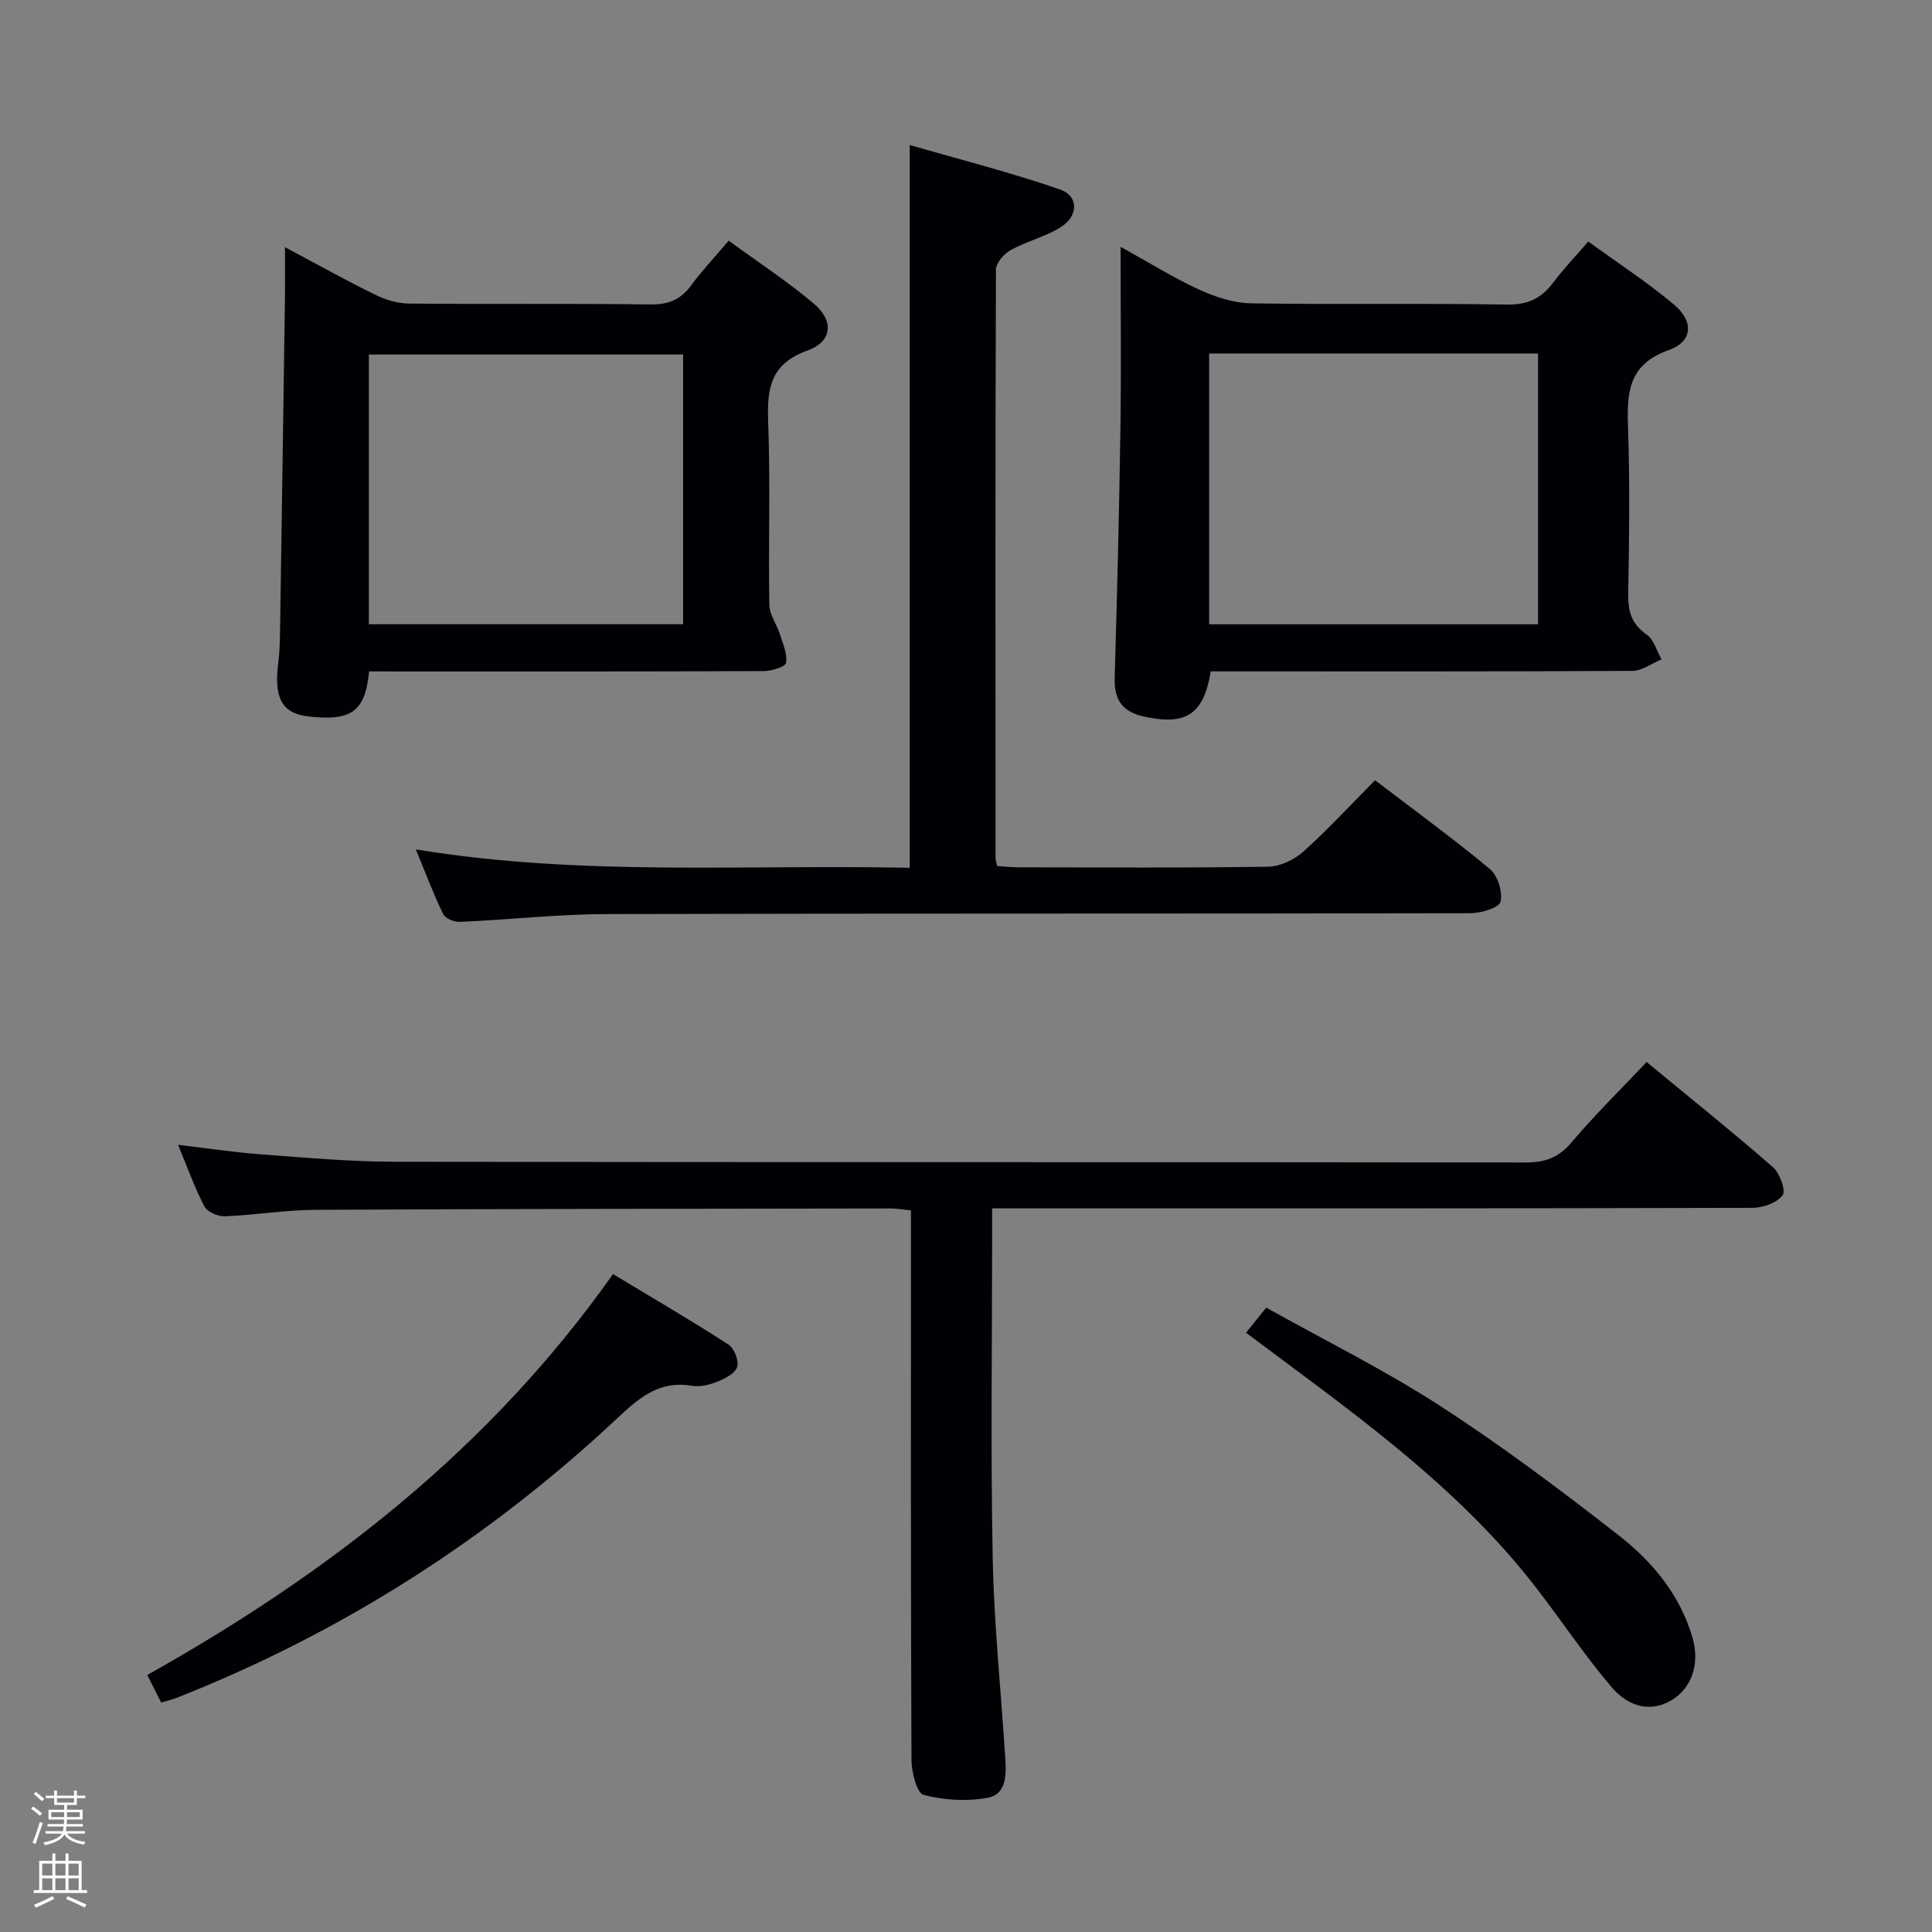 <svg enable-background="new 0 0 400 400" viewBox="0 0 400 400" xmlns="http://www.w3.org/2000/svg"><rect x="0" y="0" width="400" height="400" fill="#808080" stroke="none"/><path d="m6.44 374.46.42-.45c.65.47 1.27.95 1.85 1.44l-.45.49c-.65-.56-1.25-1.06-1.82-1.48m.93 7.33-.63-.26c.55-1.36 1.05-2.8 1.52-4.33.19.1.38.19.59.27-.46 1.29-.95 2.73-1.48 4.32m-.38-10.38.44-.42c.43.34 1.01.82 1.74 1.44l-.49.49c-.53-.51-1.09-1.01-1.69-1.51m2.5.35h1.72v-1.04h.59v1.04h3.52v-1.04h.59v1.04h1.75v.53h-1.75v1.42h-2.03v.97h3.22v2.03h-3.24c0 .35-.01.66-.03.93h3.32v.53h-3.37c-.03.27-.08.58-.15.94h3.96v.53h-3.71c.67.92 1.93 1.48 3.79 1.68-.13.24-.23.44-.29.59-2.13-.38-3.48-1.08-4.04-2.12-.43.97-1.77 1.72-4.03 2.23-.09-.19-.2-.37-.33-.55 2.1-.42 3.37-1.03 3.81-1.83h-3.36v-.53h3.58c.08-.29.13-.61.16-.94h-3.33v-.53h3.39c.02-.27.04-.58.04-.93h-3.23v-2.03h3.25v-.97h-2.07v-1.42h-1.73zm1.12 3.44v1h2.65c.01-.3.02-.44.01-.4v-.25-.35zm1.19-2h3.52v-.91h-3.52zm4.71 2h-2.63v.59c0 .15-.01.28-.01.4h2.64z" fill="#fcfbfa"/><path d="m13.56 383.74h.63v1.52h2.72v6.07h1.13v.6h-11.06v-.6h1.13v-6.07h2.73v-1.52h.63v1.52h2.1v-1.52zm-2.69 8.83.38.56c-1.24.63-2.53 1.25-3.85 1.85-.1-.21-.21-.42-.34-.63 1.36-.55 2.63-1.15 3.81-1.78m-2.13-4.27h2.1v-2.45h-2.1zm0 3.04h2.1v-2.46h-2.1zm2.72-3.04h2.1v-2.45h-2.1zm0 3.04h2.1v-2.46h-2.1zm6.07 3.6c-1.41-.71-2.7-1.3-3.86-1.78l.35-.56c1.45.62 2.75 1.19 3.88 1.72zm-1.25-9.09h-2.1v2.45h2.1zm-2.09 5.49h2.1v-2.46h-2.1z" fill="#fcfbfa"/><g fill="#010105"><path d="m340.91 219.88c8.85 7.3 17.65 14.36 26.16 21.77 1.42 1.24 2.72 4.86 2 5.82-1.18 1.57-4.06 2.59-6.23 2.6-50.32.14-100.64.11-150.95.11-1.95 0-3.9 0-6.48 0v5.9c0 22.16-.32 44.33.12 66.48.27 13.77 1.72 27.52 2.59 41.29.21 3.38.38 7.59-3.57 8.34-4.31.82-9.1.53-13.34-.58-1.41-.37-2.49-4.77-2.5-7.33-.16-35.82-.11-71.64-.11-107.47 0-1.97 0-3.94 0-6.22-1.73-.17-2.99-.39-4.25-.39-39.65.06-79.3.08-118.95.28-6.29.03-12.57 1.09-18.86 1.34-1.42.06-3.63-.9-4.22-2.04-2.05-3.95-3.56-8.19-5.45-12.76 6 .71 11.53 1.56 17.1 1.97 9.27.69 18.57 1.53 27.85 1.54 77.98.12 155.95.04 233.93.15 3.97.01 6.83-.9 9.5-4.03 4.82-5.7 10.17-10.95 15.66-16.77z"/><path d="m86.1 175.86c34.28 5.64 68.18 3.08 102.25 3.81 0-49.77 0-98.96 0-149.65 10.52 3.05 20.98 5.7 31.15 9.22 3.86 1.34 3.79 5.5.11 7.8-3.19 1.99-7.03 2.9-10.35 4.73-1.39.77-3.05 2.66-3.06 4.05-.15 40.65-.1 81.3-.08 121.95 0 .32.14.65.35 1.53 1.43.09 3.02.27 4.62.27 17.16.02 34.32.14 51.48-.13 2.47-.04 5.38-1.43 7.26-3.11 5.07-4.54 9.7-9.59 14.86-14.79 8.08 6.17 16.12 12.02 23.76 18.37 1.63 1.36 2.7 4.75 2.22 6.79-.29 1.24-4.02 2.36-6.21 2.37-59.64.13-119.29.02-178.93.18-10.11.03-20.22 1.17-30.34 1.62-1.16.05-3-.71-3.44-1.62-2.01-4.15-3.64-8.5-5.65-13.39z"/><path d="m328.84 50.01c6.08 4.42 12.21 8.4 17.76 13.07 4.13 3.48 3.87 7.64-1.1 9.4-8.65 3.06-8.67 9.17-8.42 16.45.38 11.31.22 22.65.03 33.98-.06 3.6.63 6.27 3.8 8.46 1.5 1.03 2.09 3.39 3.09 5.14-2.01.83-4.02 2.38-6.04 2.39-27.32.15-54.64.1-81.96.1-1.8 0-3.6 0-5.32 0-1.49 8.95-5.12 11.22-13.71 9.39-4.56-.97-6.33-3.45-6.19-8.06.51-17.13.93-34.26 1.19-51.4.18-12.29.04-24.58.04-37.83 5.85 3.24 10.88 6.39 16.24 8.85 3.34 1.53 7.14 2.79 10.76 2.85 17.65.29 35.32-.05 52.97.26 4.37.08 7.18-1.32 9.65-4.62 2.07-2.78 4.5-5.29 7.21-8.43zm-78.5 23.18v56.06h68.1c0-18.89 0-37.43 0-56.06-22.83 0-45.29 0-68.1 0z"/><path d="m76.42 139c-.8 8.35-3.66 10.34-12.59 9.33-5.44-.62-7.18-3.83-6.21-11.16.28-2.14.32-4.32.36-6.48.36-23.13.69-46.25 1.02-69.38.04-3.12 0-6.22 0-10.14 6.68 3.56 12.58 6.86 18.64 9.83 2.13 1.05 4.65 1.83 7 1.85 16.65.16 33.31-.04 49.96.18 3.71.05 6.27-.94 8.45-3.89 2.26-3.07 4.9-5.86 7.82-9.31 5.96 4.36 12.07 8.36 17.62 13.03 4.24 3.57 3.83 7.87-1.33 9.72-7.58 2.72-8.38 7.74-8.12 14.66.48 12.64.03 25.31.24 37.97.03 2.05 1.54 4.04 2.19 6.11.62 1.95 1.56 4.05 1.27 5.91-.13.81-2.97 1.7-4.58 1.71-25.31.11-50.63.08-75.95.08-1.81-.02-3.62-.02-5.79-.02zm65.01-9.76c0-18.9 0-37.45 0-55.84-21.97 0-43.54 0-65.06 0v55.84z"/><path d="m33.37 352.49c-.9-1.78-1.77-3.51-2.88-5.7 37.64-21.11 70.94-46.91 96.43-83.01 8.2 4.95 16.15 9.59 23.88 14.58 1.2.77 2.21 3.32 1.83 4.62-.38 1.32-2.46 2.42-4.03 3.05-1.65.67-3.65 1.17-5.36.88-6.51-1.1-10.63 2.21-15.1 6.41-26.84 25.19-57.35 44.72-91.64 58.23-.92.36-1.89.57-3.13.94z"/><path d="m257.98 275.93c1.42-1.77 2.53-3.15 4.18-5.2 12.09 6.76 24.45 12.88 35.96 20.32 12.8 8.28 25.05 17.48 37.07 26.87 6.95 5.43 12.65 12.29 15.22 21.13 1.58 5.46-.14 10.49-4.43 13.01-3.94 2.32-8.58 1.69-12.44-2.89-5.34-6.33-10-13.24-15.03-19.84-13.99-18.33-32.06-32.2-50.35-45.81-3.3-2.45-6.58-4.91-10.18-7.59z"/></g></svg>